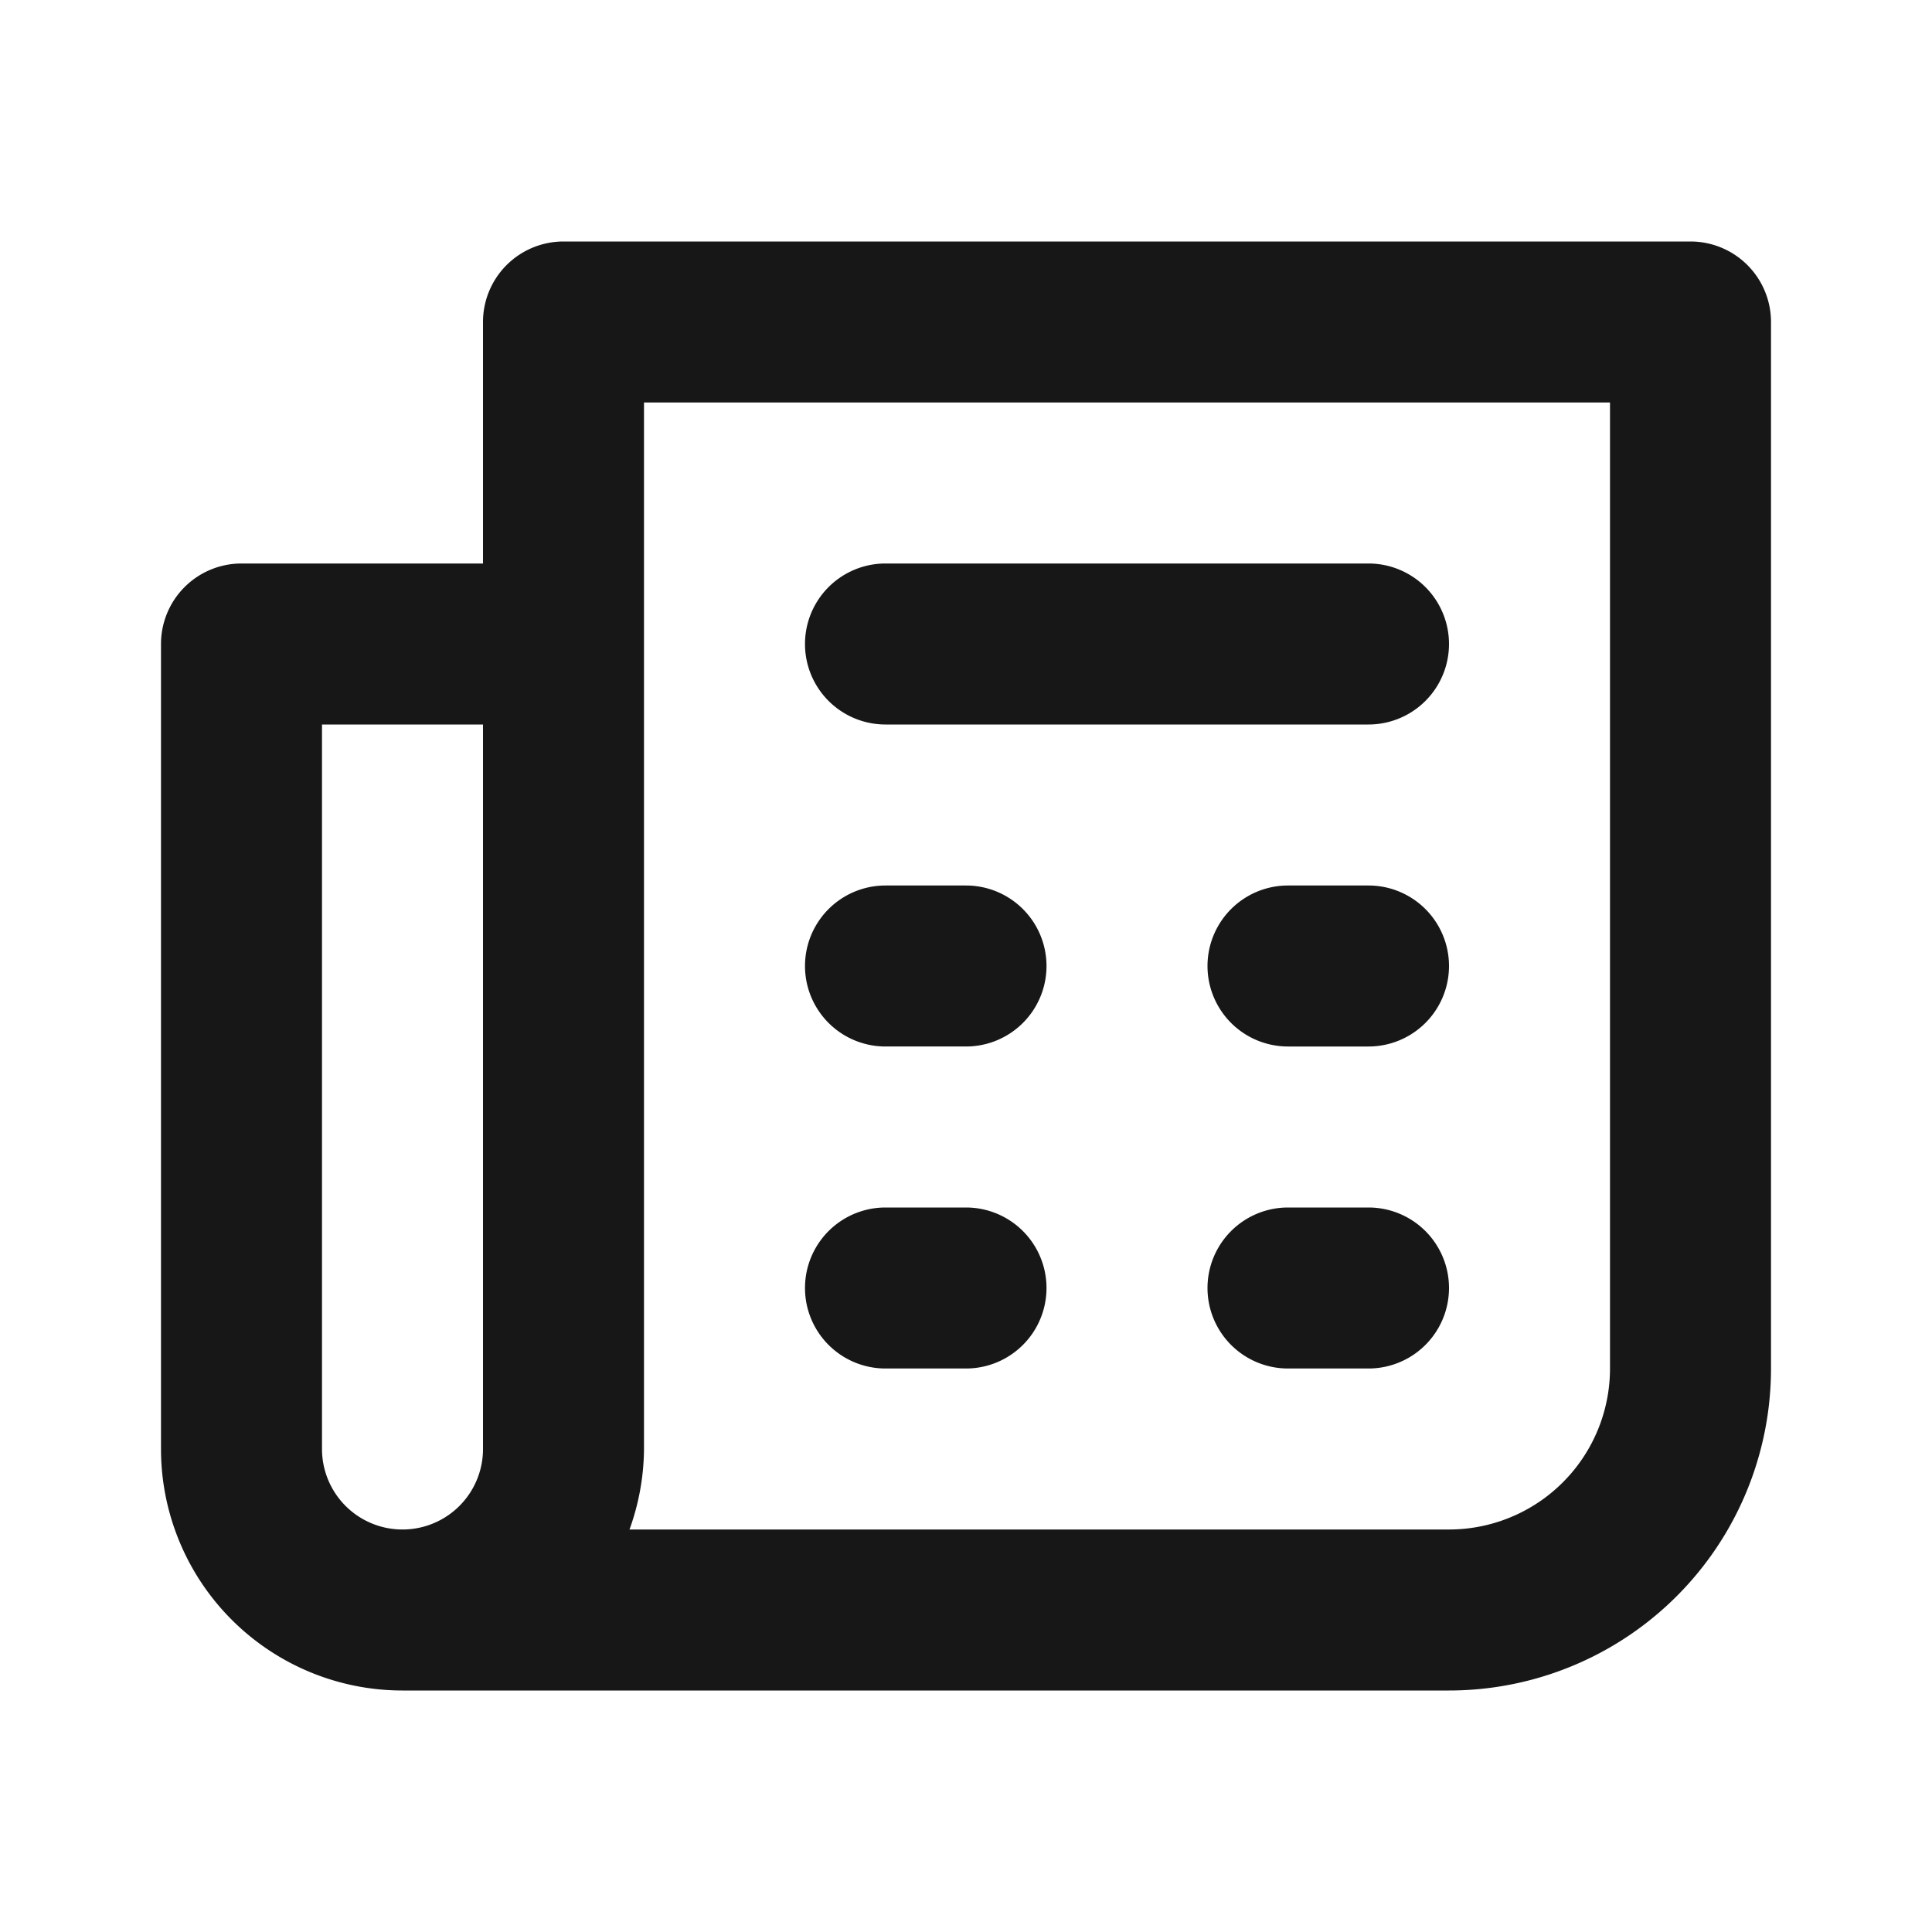 <svg xmlns="http://www.w3.org/2000/svg" viewBox="0 0 24 24"><path fill="#171717" d="M17,11H16a1,1,0,0,0,0,2h1a1,1,0,0,0,0-2Zm0,4H16a1,1,0,0,0,0,2h1a1,1,0,0,0,0-2ZM11,9h6a1,1,0,0,0,0-2H11a1,1,0,0,0,0,2ZM21,3H7A1,1,0,0,0,6,4V7H3A1,1,0,0,0,2,8V18a3,3,0,0,0,3,3H18a4,4,0,0,0,4-4V4A1,1,0,0,0,21,3ZM6,18a1,1,0,0,1-2,0V9H6Zm14-1a2,2,0,0,1-2,2H7.82A3,3,0,0,0,8,18V5H20Zm-9-4h1a1,1,0,0,0,0-2H11a1,1,0,0,0,0,2Zm0,4h1a1,1,0,0,0,0-2H11a1,1,0,0,0,0,2Z"/></svg>